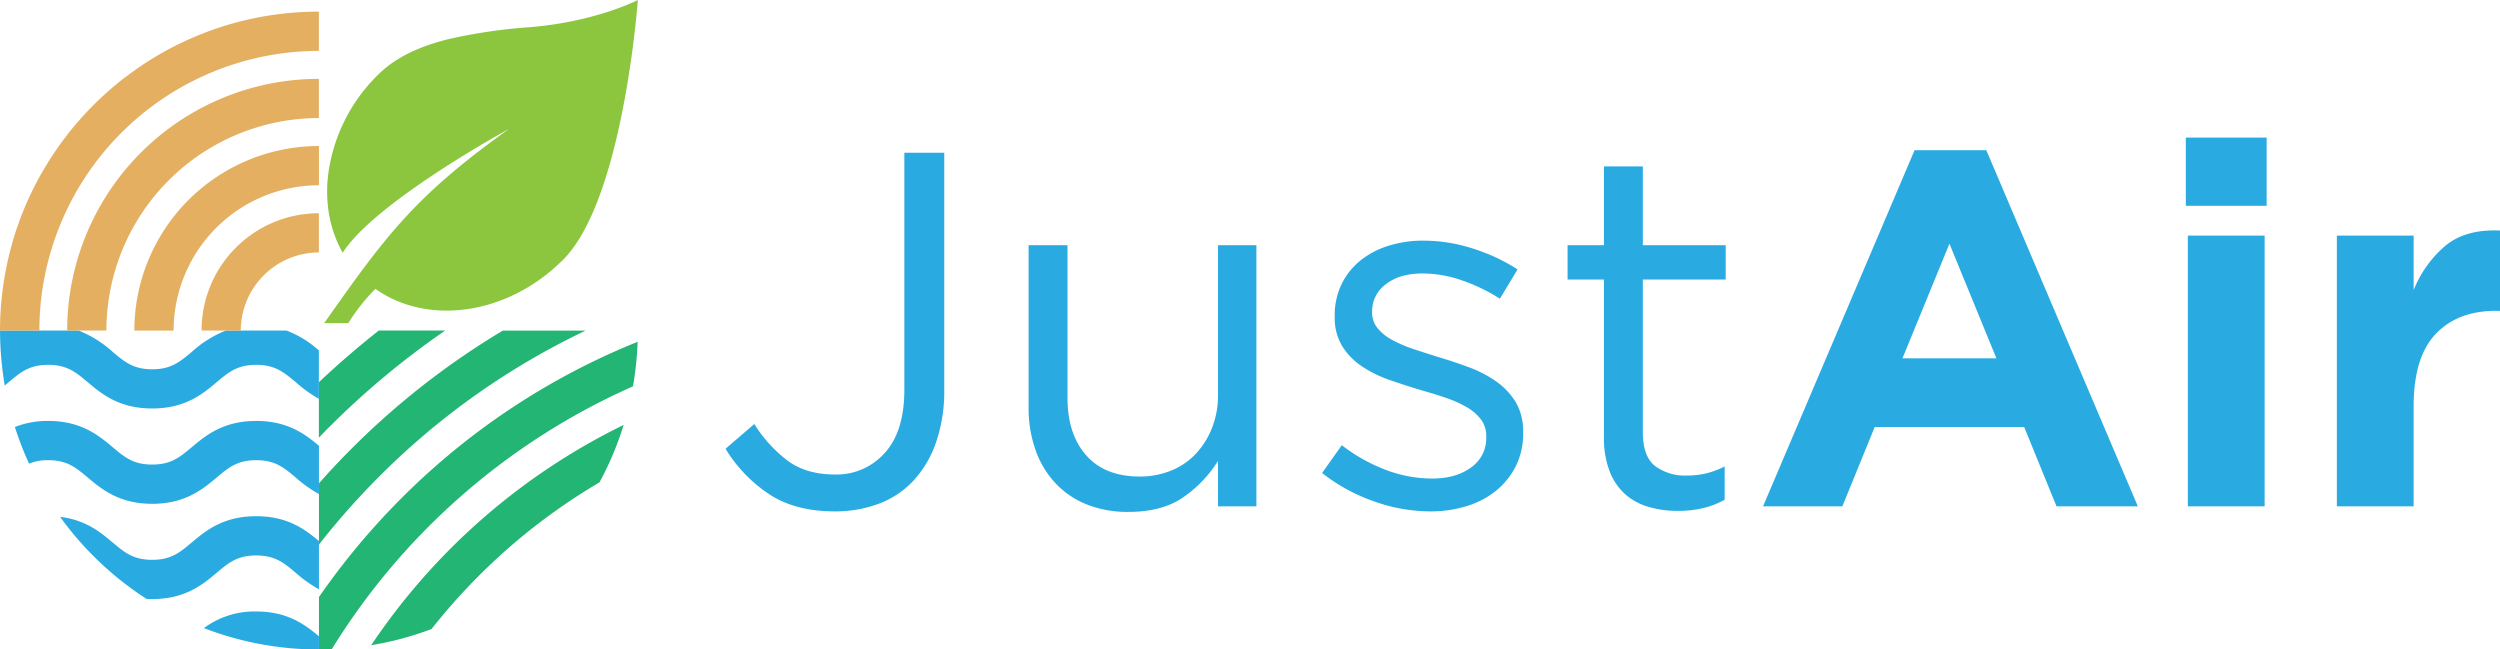 <svg id="Layer_1" data-name="Layer 1" xmlns="http://www.w3.org/2000/svg" viewBox="0 0 704.588 183.047">
  <g>
    <g id="type">
      <path id="type_CompoundPathItem_" data-name="type &lt;CompoundPathItem&gt;" d="M263.807,124.693a30.658,30.658,0,0,1-6.409,10.822,25.548,25.548,0,0,1-9.782,6.475,35.001,35.001,0,0,1-12.384,2.136q-11.246,0-18.65-4.982a40.608,40.608,0,0,1-12.101-12.671l8.115-6.975a38.066,38.066,0,0,0,9.751,10.604q5.196,3.629,13.028,3.633a18.135,18.135,0,0,0,13.95-6.053q5.554-6.051,5.552-17.866V43.05h11.248v66.623A44.517,44.517,0,0,1,263.807,124.693Z" style="fill: #29abe2"/>
      <path id="type_CompoundPathItem_2" data-name="type &lt;CompoundPathItem&gt;" d="M343.283,69.101h10.817v73.602H343.283V129.889a34.684,34.684,0,0,1-9.682,10.178q-5.979,4.203-15.517,4.203a31.059,31.059,0,0,1-11.888-2.136,24.542,24.542,0,0,1-8.824-6.053,26.489,26.489,0,0,1-5.552-9.325,35.422,35.422,0,0,1-1.923-11.957V69.101h10.961v42.995q0,10.247,5.269,16.226,5.261,5.979,15.09,5.979a23.178,23.178,0,0,0,8.755-1.636,19.648,19.648,0,0,0,6.975-4.695,22.757,22.757,0,0,0,4.625-7.332,25.085,25.085,0,0,0,1.71-9.399Z" style="fill: #29abe2"/>
      <path id="type_CompoundPathItem_3" data-name="type &lt;CompoundPathItem&gt;" d="M427.207,131.386a21.378,21.378,0,0,1-5.552,6.905,24.503,24.503,0,0,1-8.259,4.338,34.345,34.345,0,0,1-10.321,1.497,47.297,47.297,0,0,1-16.087-2.92,50.047,50.047,0,0,1-14.377-7.902l5.552-7.828a48.468,48.468,0,0,0,12.458,6.975,36.941,36.941,0,0,0,13.023,2.419q6.69,0,10.961-3.129a10.023,10.023,0,0,0,4.273-8.542v-.287a7.626,7.626,0,0,0-1.497-4.699,13.418,13.418,0,0,0-4.055-3.485,32.505,32.505,0,0,0-5.909-2.632q-3.348-1.142-6.905-2.136-4.269-1.279-8.611-2.776a35.086,35.086,0,0,1-7.828-3.773,19.111,19.111,0,0,1-5.696-5.696,15.407,15.407,0,0,1-2.206-8.542v-.283a19.88,19.88,0,0,1,1.849-8.616,19.34,19.34,0,0,1,5.196-6.688,23.693,23.693,0,0,1,7.971-4.273,32.49,32.49,0,0,1,10.039-1.492,45.625,45.625,0,0,1,13.811,2.206,51.908,51.908,0,0,1,12.667,5.905l-4.982,8.259a49.928,49.928,0,0,0-10.748-5.195,33.938,33.938,0,0,0-11.03-1.923q-6.553,0-10.395,3.063a9.369,9.369,0,0,0-3.842,7.615v.283a6.86,6.86,0,0,0,1.567,4.486,13.709,13.709,0,0,0,4.199,3.346,38.246,38.246,0,0,0,6.048,2.563q3.42,1.142,7.119,2.276,4.275,1.286,8.472,2.85a33.083,33.083,0,0,1,7.615,3.986,19.467,19.467,0,0,1,5.483,5.835,15.987,15.987,0,0,1,2.062,8.398v.287A20.304,20.304,0,0,1,427.207,131.386Z" style="fill: #29abe2"/>
      <path id="type_CompoundPathItem_4" data-name="type &lt;CompoundPathItem&gt;" d="M463.009,121.773q0,6.834,3.416,9.538a14.025,14.025,0,0,0,8.972,2.707,23.748,23.748,0,0,0,5.339-.57,24.016,24.016,0,0,0,5.335-1.993V140.85a24.245,24.245,0,0,1-6.048,2.35,30.343,30.343,0,0,1-7.188.783,28.857,28.857,0,0,1-8.259-1.14,16.915,16.915,0,0,1-6.618-3.629,16.717,16.717,0,0,1-4.343-6.475,26.086,26.086,0,0,1-1.567-9.538V78.783H441.797V69.101h10.252V46.892h10.961v22.209h23.349v9.682h-23.349Z" style="fill: #29abe2"/>
      <path id="type_CompoundPathItem_5" data-name="type &lt;CompoundPathItem&gt;" d="M579.602,142.703,570.49,120.351H528.352l-9.112,22.352H496.888L539.596,42.336h20.216L602.52,142.703ZM549.421,68.675l-13.241,32.317H562.658Z" style="fill: #29abe2"/>
      <path id="type_CompoundPathItem_6" data-name="type &lt;CompoundPathItem&gt;" d="M616.044,57.997V38.777h22.779v19.22Zm.57,84.707V66.395h21.639v76.308Z" style="fill: #29abe2"/>
      <path id="type_CompoundPathItem_7" data-name="type &lt;CompoundPathItem&gt;" d="M703.453,87.607q-10.822,0-17.014,6.549-6.194,6.553-6.192,20.36v28.188h-21.639V66.395h21.639V81.772a31.713,31.713,0,0,1,8.968-12.527q5.691-4.699,15.373-4.273V87.607Z" style="fill: #29abe2"/>
    </g>
    <g id="logoMark">
      <path id="logoMark_PathItem_" data-name="logoMark &lt;PathItem&gt;" d="M104.62,181.839a89.225,89.225,0,0,0,17.004-4.561,171.33,171.33,0,0,1,13.338-15.006,169.533,169.533,0,0,1,33.989-26.319,89.338,89.338,0,0,0,6.819-16.198A181.58,181.58,0,0,0,104.62,181.839Z" style="fill: #22b573"/>
      <path id="logoMark_PathItem_2" data-name="logoMark &lt;PathItem&gt;" d="M89.891,168.269v14.778h0c1.21,0,2.413-.031,3.612-.078a190.031,190.031,0,0,1,84.892-74.085,90.203,90.203,0,0,0,1.31-12.549,199.016,199.016,0,0,0-66.582,44.1A201.664,201.664,0,0,0,89.891,168.269Z" style="fill: #22b573"/>
      <path id="logoMark_PathItem_3" data-name="logoMark &lt;PathItem&gt;" d="M89.891,152.485v.999a211.587,211.587,0,0,1,17.041-19.242,208.354,208.354,0,0,1,58.123-41.071H141.726a219.209,219.209,0,0,0-42.618,33.248q-4.778,4.778-9.217,9.812v16.254Z" style="fill: #22b573"/>
      <path id="logoMark_PathItem_4" data-name="logoMark &lt;PathItem&gt;" d="M125.473,93.158a232.007,232.007,0,0,0-32.572,27.091c-1.025.98-2.005,2.05-3.03,3.075V107.728q8.154-7.686,16.887-14.57Z" style="fill: #22b573"/>
      <path id="logoMark_PathItem_5" data-name="logoMark &lt;PathItem&gt;" d="M89.871,98.772v13.634a37.645,37.645,0,0,1-6.55-4.723c-3.386-2.807-5.793-4.856-11.095-4.856-5.347,0-7.753,2.049-11.139,4.856-3.92,3.342-8.867,7.441-18.18,7.441-9.356,0-14.258-4.099-18.223-7.441-3.342-2.807-5.793-4.856-11.096-4.856s-7.752,2.049-11.094,4.856c-.357.312-.758.668-1.16.98A96.123,96.123,0,0,1,.045,95.653L0,93.158H22.145a31.867,31.867,0,0,1,9.669,6.06c3.342,2.807,5.793,4.857,11.095,4.857s7.708-2.05,11.095-4.857a31.313,31.313,0,0,1,9.67-6.06H80.737A29.038,29.038,0,0,1,89.871,98.772Z" style="fill: #29abe2"/>
      <path id="logoMark_PathItem_6" data-name="logoMark &lt;PathItem&gt;" d="M8.192,130.667a13.761,13.761,0,0,1,5.401-.969c5.313,0,7.739,2.035,11.097,4.853,3.951,3.315,8.869,7.44,18.208,7.44s14.258-4.125,18.21-7.44c3.358-2.817,5.785-4.853,11.099-4.853s7.741,2.035,11.1,4.853a37.39,37.39,0,0,0,6.585,4.697V125.635c-3.866-3.229-8.752-7.001-17.684-7.001-9.34,0-14.258,4.125-18.209,7.44-3.358,2.817-5.785,4.853-11.099,4.853s-7.739-2.035-11.097-4.853c-3.951-3.315-8.869-7.44-18.208-7.44A24.826,24.826,0,0,0,4.2,120.343,89.254,89.254,0,0,0,8.192,130.667Z" style="fill: #29abe2"/>
      <path id="logoMark_PathItem_7" data-name="logoMark &lt;PathItem&gt;" d="M89.891,152.485c-3.866-3.229-8.752-7.001-17.684-7.001-9.34,0-14.258,4.125-18.209,7.44-3.358,2.817-5.785,4.853-11.099,4.853s-7.739-2.035-11.097-4.853c-3.449-2.894-7.636-6.404-14.857-7.249a90.395,90.395,0,0,0,17.458,18.202q.849.667,1.714,1.314,2.53,1.892,5.194,3.606c.515.027,1.042.044,1.587.044,9.34,0,14.258-4.125,18.21-7.44,3.358-2.817,5.785-4.853,11.099-4.853s7.741,2.035,11.1,4.853a37.4,37.4,0,0,0,6.585,4.697V152.485Z" style="fill: #29abe2"/>
      <path id="logoMark_PathItem_8" data-name="logoMark &lt;PathItem&gt;" d="M72.206,172.335a23.854,23.854,0,0,0-14.733,4.682,89.647,89.647,0,0,0,32.417,6.029h0v-3.711C86.024,176.107,81.139,172.335,72.206,172.335Z" style="fill: #29abe2"/>
      <path id="logoMark_PathItem_9" data-name="logoMark &lt;PathItem&gt;" d="M89.871,3.286v11.05A78.878,78.878,0,0,0,11.095,93.158H0A90.413,90.413,0,0,1,3.119,69.721l.668-2.406c.178-.535.357-1.069.491-1.604.312-.936.623-1.916.98-2.807.402-1.203.846-2.362,1.337-3.52.4-1.025.802-1.96,1.248-2.941.489-1.069.98-2.139,1.514-3.208.669-1.337,1.381-2.674,2.094-3.966.669-1.159,1.337-2.272,2.006-3.386a86.66,86.66,0,0,1,5.436-7.798c.178-.267.356-.49.534-.713A93.02,93.02,0,0,1,34.398,22.446c.579-.446,1.159-.847,1.737-1.292A89.284,89.284,0,0,1,89.871,3.286Z" style="fill: #e4af60"/>
      <path id="logoMark_PathItem_10" data-name="logoMark &lt;PathItem&gt;" d="M89.871,22.223v11.05A59.938,59.938,0,0,0,29.987,93.158h-11.05A70.948,70.948,0,0,1,89.871,22.223Z" style="fill: #e4af60"/>
      <path id="logoMark_PathItem_11" data-name="logoMark &lt;PathItem&gt;" d="M37.87,93.171H48.934A40.973,40.973,0,0,1,89.891,52.214V41.15A52.02,52.02,0,0,0,37.87,93.171Z" style="fill: #e4af60"/>
      <path id="logoMark_PathItem_12" data-name="logoMark &lt;PathItem&gt;" d="M89.871,60.097v11.05A22.059,22.059,0,0,0,67.861,93.158H56.81A33.049,33.049,0,0,1,89.871,60.097Z" style="fill: #e4af60"/>
      <path id="logoMark_PathItem_13" data-name="logoMark &lt;PathItem&gt;" d="M126.396,11.027c-7.96,1.985-14.844,5.034-19.853,10.05A47.87,47.87,0,0,0,92.351,50.469a39.388,39.388,0,0,0,0,6.915,34.268,34.268,0,0,0,4.229,13.86c9.066-14.235,46.062-34.469,46.83-34.887C117.601,54.82,109.198,65.73,92.351,89.677c-.326.461-.658.922-.99,1.395h6.804a54.18,54.18,0,0,1,7.64-9.662c14.776,10.486,37.315,7.376,52.878-8.187,4.684-4.678,8.384-12.293,11.285-20.892C177.658,29.583,179.766,0,179.766,0s-11.592,6.042-30.112,7.634A152.355,152.355,0,0,0,126.396,11.027Z" style="fill: #8cc63f"/>
    </g>
  </g>
</svg>
